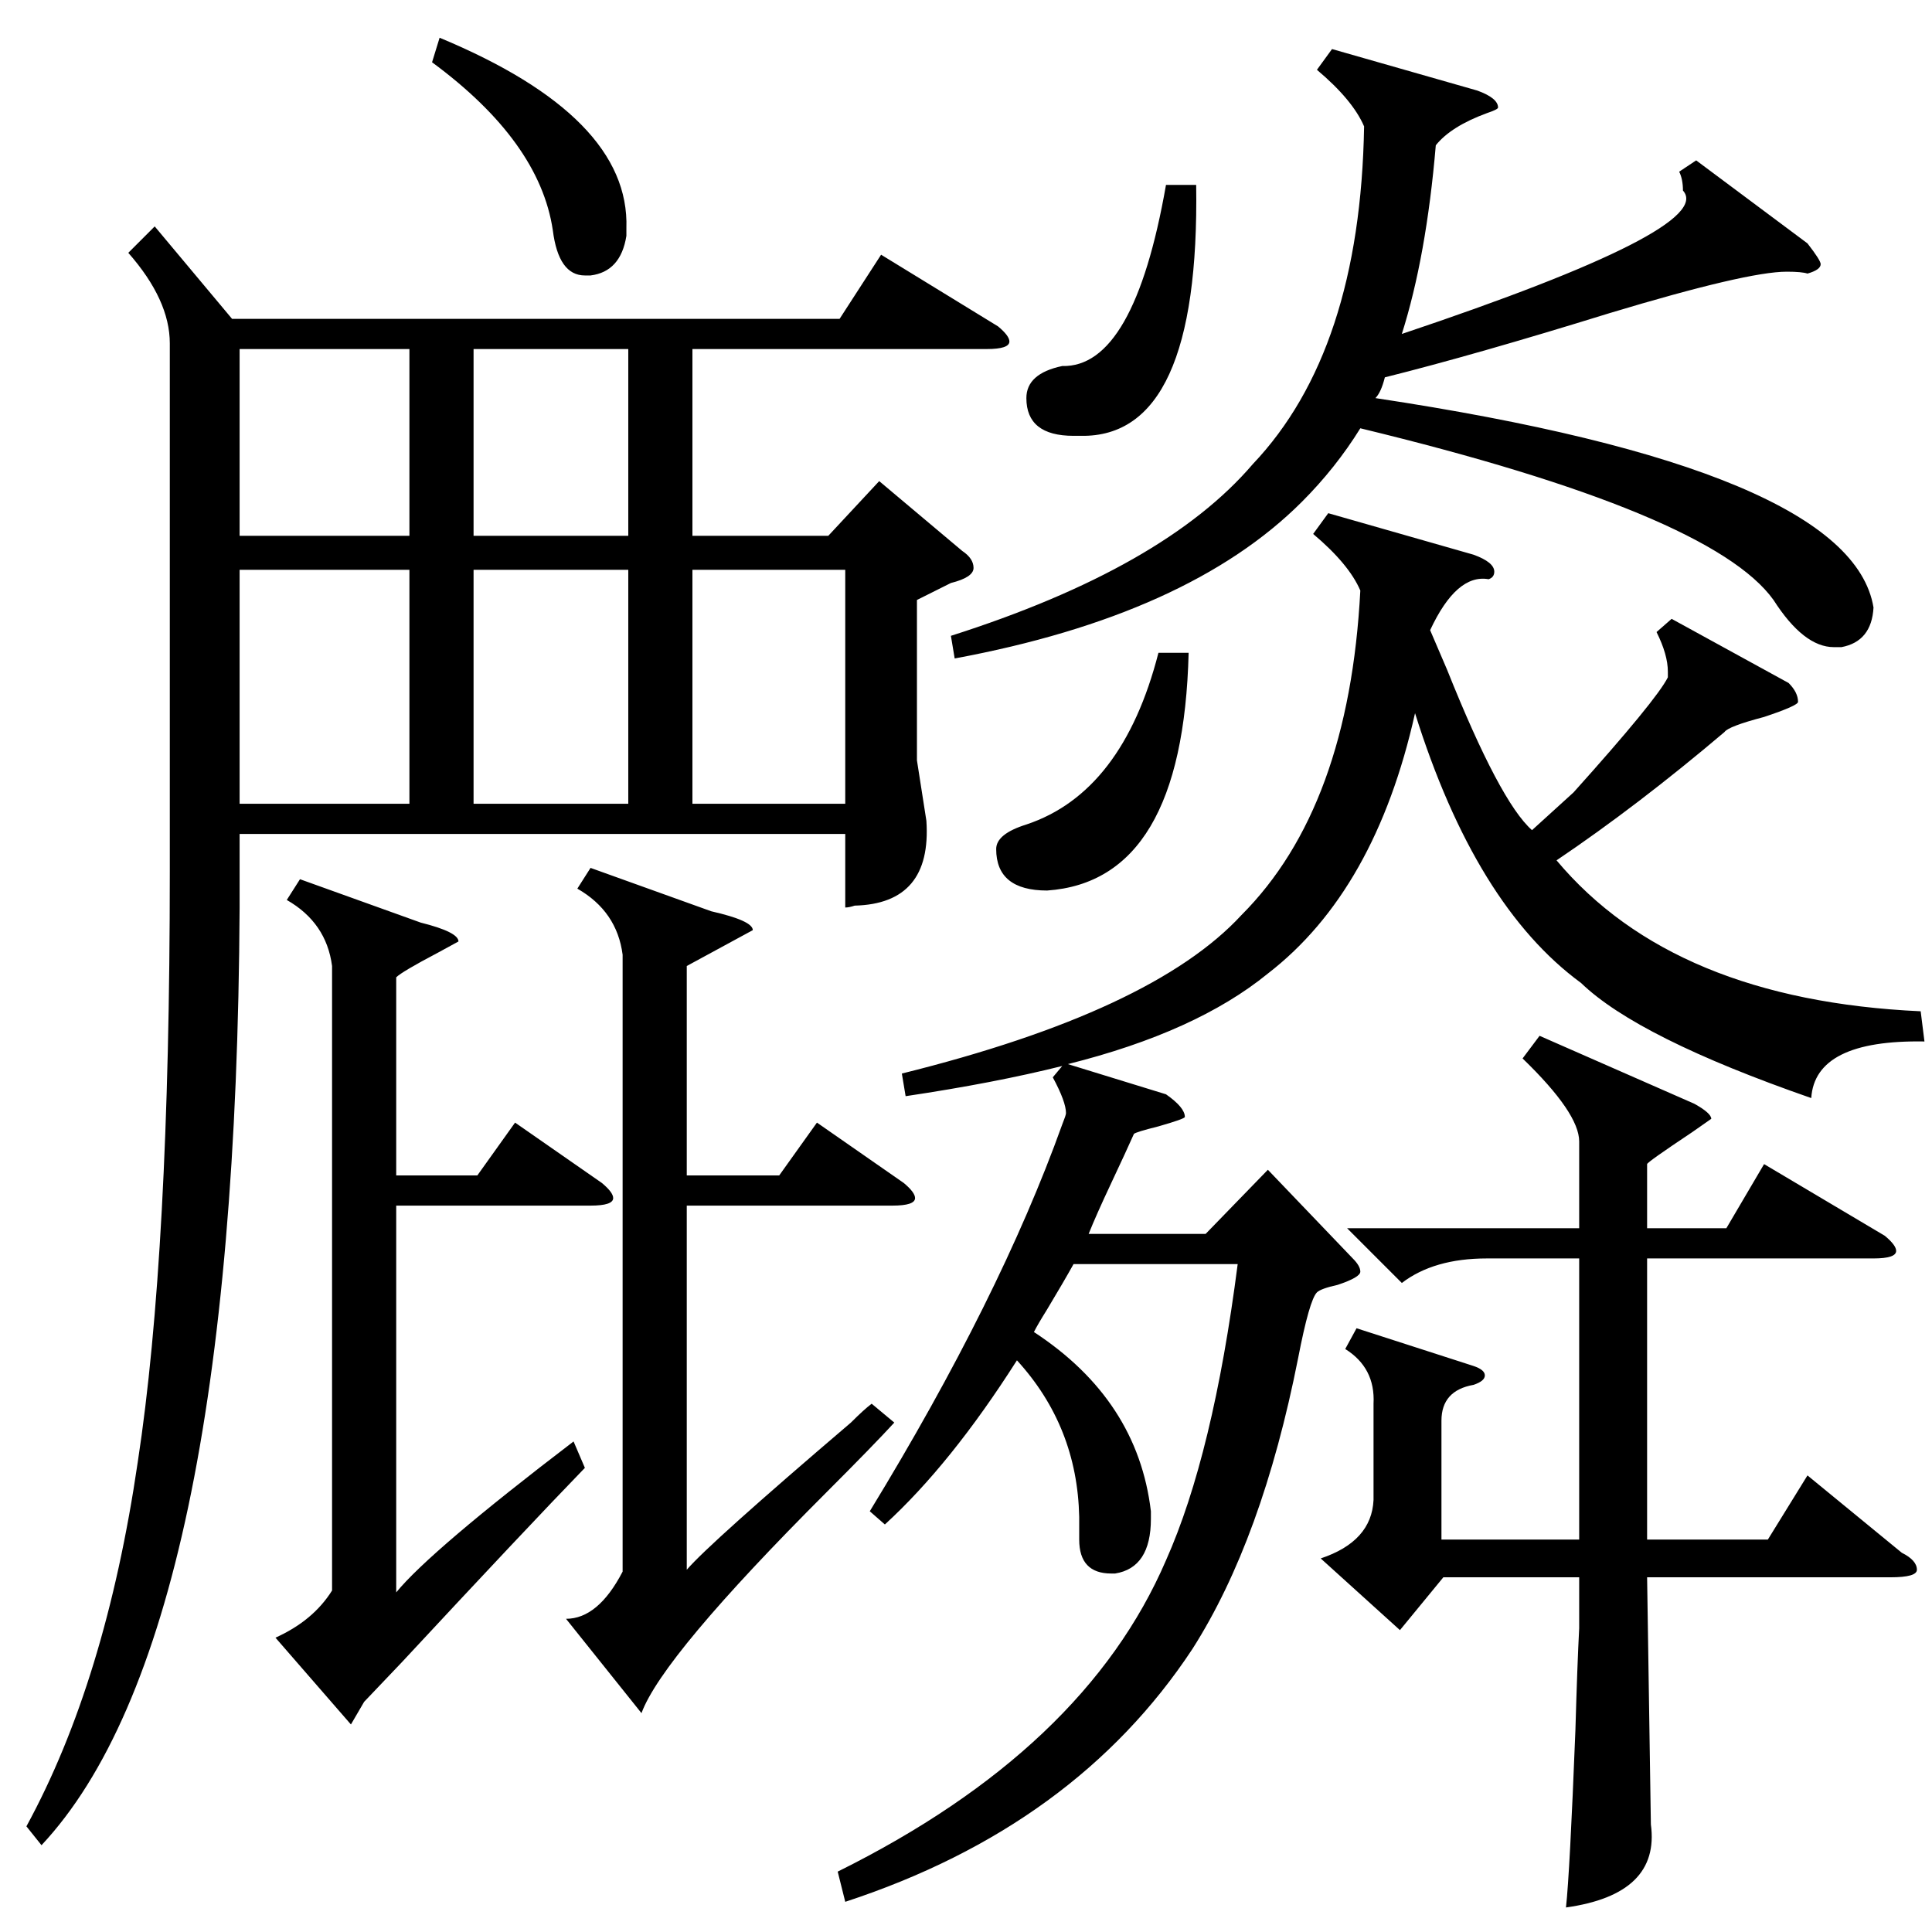 <?xml version="1.0" standalone="no"?>
<!DOCTYPE svg PUBLIC "-//W3C//DTD SVG 1.1//EN" "http://www.w3.org/Graphics/SVG/1.1/DTD/svg11.dtd" >
<svg xmlns="http://www.w3.org/2000/svg" xmlns:xlink="http://www.w3.org/1999/xlink" version="1.1" viewBox="0 -205 1024 1024">
  <g transform="matrix(1 0 0 -1 0 819)">
   <path fill="currentColor"
d="M82 904l41 -49h322l22 34l62 -38q6 -5 6 -8q0 -4 -12 -4h-156v-99h72l27 29l44 -37q6 -4 6 -9t-12 -8l-18 -9v-85l5 -32q3 -44 -38 -45q-3 -1 -5 -1v39h-321v-39q-2 -387 -105 -497l-8 10q42 77 59 193q17 111 17 313v280q0 23 -22 48zM480 443l-2 12q133 33 180 84
q57 57 63 172q-6 14 -25 30l8 11l77 -22q11 -4 11 -9q0 -3 -3 -4q-17 3 -31 -27l9 -21q28 -70 45 -85l22 20q44 49 50 61v3q0 9 -6 21l8 7l62 -34q5 -5 5 -10q0 -2 -18 -8q-19 -5 -21 -8q-46 -39 -89 -68q62 -74 193 -80l2 -16q-58 1 -60 -30q-92 32 -122 61q-56 41 -88 143
q-21 -94 -78 -138q-38 -31 -106 -48l52 -16q10 -7 10 -12q0 -1 -14 -5q-12 -3 -13 -4q-4 -9 -12 -26t-12 -27h62l33 34l45 -47q4 -4 4 -7t-12 -7q-9 -2 -11 -4q-4 -4 -10 -35q-19 -96 -56 -154q-62 -94 -184 -134l-4 16q131 65 174 165q25 56 38 157h-87q-5 -9 -14 -24
q-5 -8 -7 -12q55 -36 62 -95v-4q0 -26 -19 -29h-2q-17 0 -17 18v12q-1 48 -33 83q-35 -55 -70 -87l-8 7q69 113 102 205q2 5 2 6q0 6 -7 19l5 6q-36 -9 -83 -16zM816 475l82 -36q9 -5 9 -8l-10 -7q-24 -16 -24 -17v-34h42l20 34l64 -38q6 -5 6 -8q0 -4 -12 -4h-120v-149h64
l21 34l50 -41q8 -4 8 -9q0 -4 -14 -4h-129l2 -131q5 -37 -45 -44q2 18 5 94q1 35 2 54v27h-72l-23 -28l-42 38q27 9 28 31v51q1 19 -15 29l6 11l62 -20q6 -2 6 -5t-6 -5q-17 -3 -17 -19v-63h73v149h-49q-28 0 -45 -13l-29 29h123v46q0 15 -30 44zM899 939l59 -44q7 -9 7 -11
q0 -3 -7 -5q-3 1 -11 1q-21 0 -94 -22q-71 -22 -119 -34q-2 -8 -5 -11q252 -38 264 -111q-1 -18 -17 -21h-4q-16 0 -32 25q-33 46 -219 91q-13 -21 -31 -39q-60 -60 -184 -83l-2 12q113 36 160 91q57 60 59 179q-6 14 -25 30l8 11l77 -22q11 -4 11 -9q0 -1 -6 -3
q-19 -7 -27 -17q-5 -59 -18 -100q167 56 149 76q0 6 -2 10zM364 512v-111h49l20 28l46 -32q6 -5 6 -8q0 -4 -12 -4h-109v-193q12 14 87 78q7 7 11 10l12 -10q-11 -12 -36 -37q-87 -87 -98 -117l-40 50q17 0 30 25v327q-3 23 -24 35l7 11l64 -23q22 -5 22 -10zM210 506v-105
h43l20 28l46 -32q6 -5 6 -8q0 -4 -12 -4h-103v-205q18 22 94 80l6 -14q-31 -32 -97 -103q-19 -20 -20 -21l-7 -12l-40 46q20 9 30 25v331q-3 23 -24 35l7 11l64 -23q20 -5 20 -10l-11 -6q-19 -10 -22 -13zM127 722v-124h90v124h-90zM333 722h-82v-124h82v124zM367 598h81
v124h-81v-124zM127 839v-99h90v99h-90zM333 839h-82v-99h82v99zM614 678h16q-3 -121 -75 -126q-27 0 -27 22q0 8 16 13q51 17 70 91zM618 926h16q2 -134 -61 -133h-4q-25 0 -25 20q0 13 19 17q38 -1 55 96zM229 991l4 13q101 -42 99 -101v-4q-3 -19 -19 -21h-3q-14 0 -17 24
q-7 47 -64 89z" />
  </g>

</svg>

